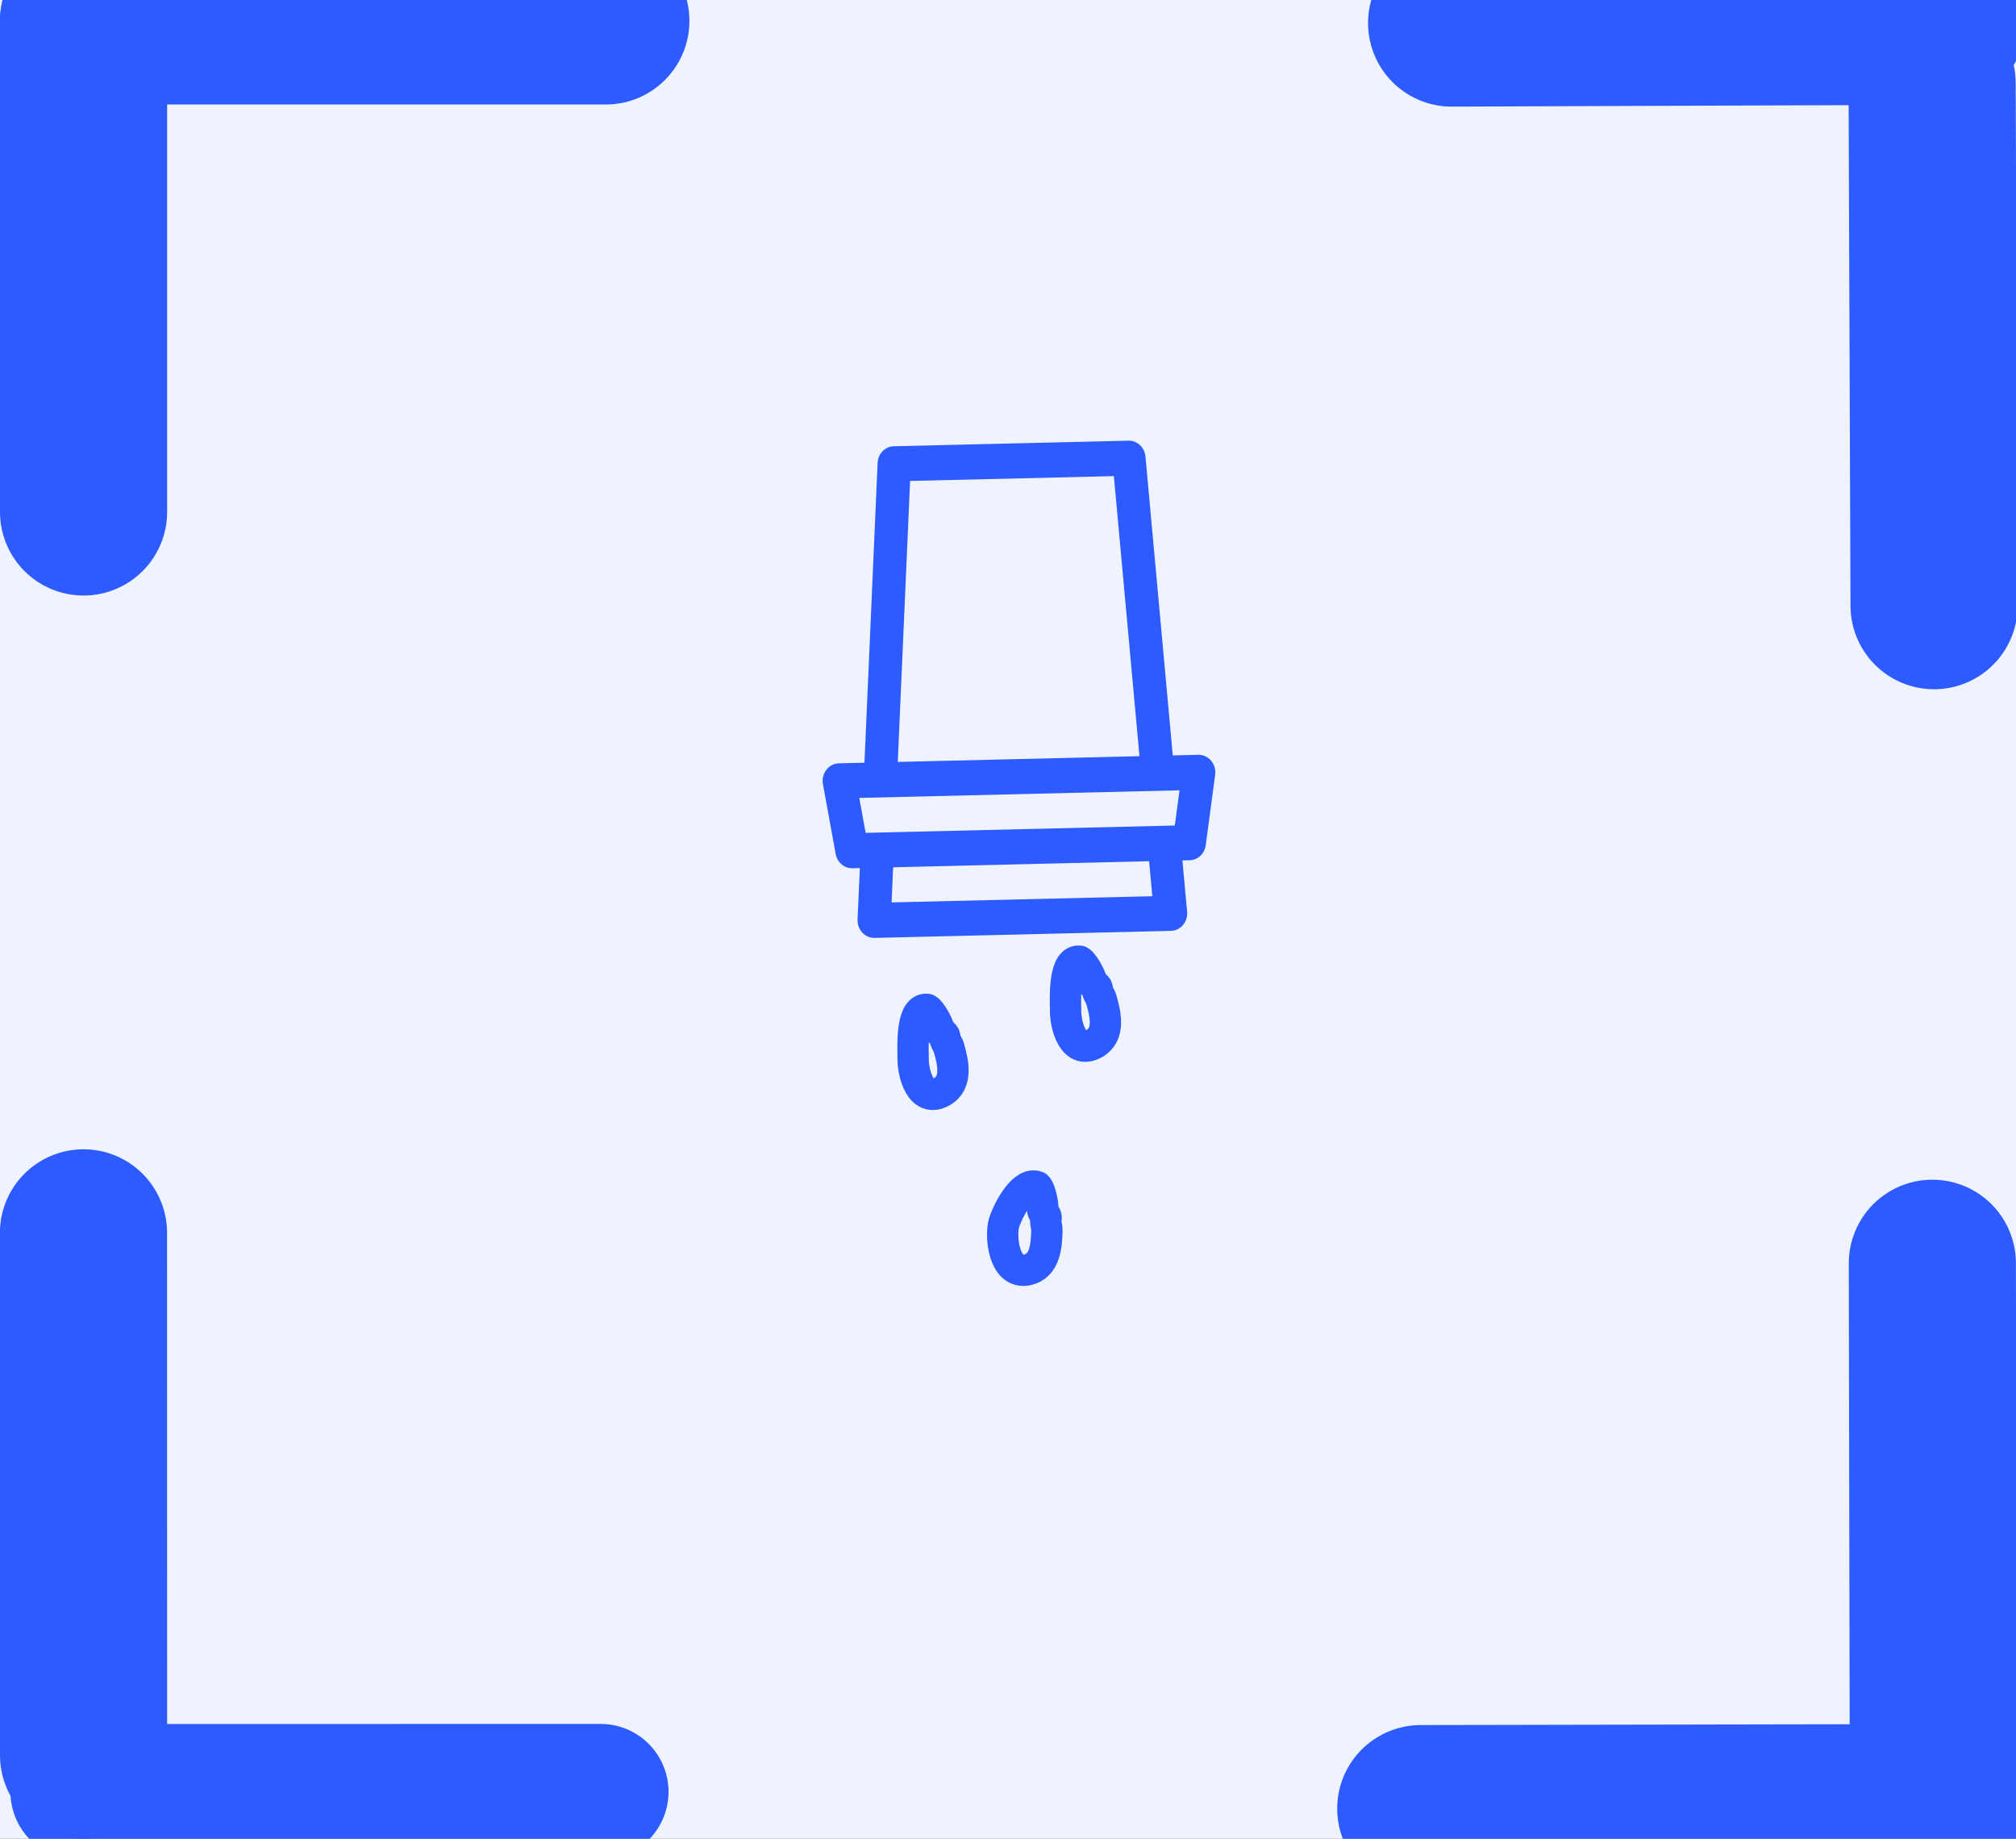 <svg width="193" height="176" viewBox="0 0 193 176" fill="none" xmlns="http://www.w3.org/2000/svg">
<rect x="0" y="0" width="193" height="176" fill="#333333" stroke="none"/>
<g clip-path="url(#clip0_526_98)">
<rect width="193" height="176" fill="#EEF3FF"/>
<line x1="8" y1="2" x2="58" y2="2" stroke="#2D5BFF" stroke-width="16" stroke-linecap="round"/>
<line x1="8" y1="49" x2="8" y2="2" stroke="#2D5BFF" stroke-width="16" stroke-linecap="round"/>
<line x1="8.001" y1="168.001" x2="7.993" y2="118.001" stroke="#2D5BFF" stroke-width="16" stroke-linecap="round"/>
<line x1="57.501" y1="171.501" x2="7.501" y2="171.51" stroke="#2D5BFF" stroke-width="13" stroke-linecap="round"/>
<line x1="184.97" y1="7.97" x2="185.156" y2="57.97" stroke="#2D5BFF" stroke-width="16" stroke-linecap="round"/>
<line x1="138.97" y1="2.205" x2="185.97" y2="2.03" stroke="#2D5BFF" stroke-width="16" stroke-linecap="round"/>
<line x1="186.015" y1="173.015" x2="136.015" y2="173.11" stroke="#2D5BFF" stroke-width="16" stroke-linecap="round"/>
<line x1="184.992" y1="120.912" x2="185.081" y2="167.912" stroke="#2D5BFF" stroke-width="16" stroke-linecap="round"/>
<path d="M82.316 83.086L81.607 83.103C81.23 83.113 80.862 82.981 80.568 82.731C80.274 82.48 80.074 82.128 80.002 81.737L78.784 75.05C78.741 74.811 78.747 74.564 78.803 74.328C78.859 74.092 78.963 73.871 79.107 73.682C79.252 73.493 79.434 73.339 79.641 73.231C79.848 73.124 80.075 73.065 80.306 73.06L82.758 73.001L84.018 44.307C84.037 43.883 84.208 43.483 84.495 43.187C84.783 42.891 85.166 42.721 85.568 42.712L108.034 42.179C108.436 42.169 108.828 42.319 109.13 42.602C109.432 42.884 109.622 43.276 109.661 43.699L112.274 72.302L114.716 72.243C114.947 72.238 115.177 72.286 115.388 72.383C115.6 72.481 115.79 72.626 115.943 72.808C116.097 72.99 116.211 73.206 116.278 73.439C116.345 73.673 116.363 73.918 116.331 74.16L115.431 80.897C115.378 81.291 115.195 81.652 114.913 81.916C114.632 82.18 114.27 82.329 113.893 82.337L113.197 82.354L113.647 87.259C113.668 87.489 113.644 87.721 113.577 87.94C113.509 88.159 113.4 88.361 113.255 88.534C113.11 88.706 112.933 88.845 112.735 88.942C112.536 89.038 112.321 89.091 112.103 89.096L83.728 89.769C83.51 89.774 83.292 89.732 83.09 89.645C82.887 89.558 82.704 89.427 82.551 89.262C82.398 89.097 82.279 88.9 82.201 88.684C82.123 88.468 82.088 88.238 82.099 88.008L82.316 83.086ZM85.503 83.011L85.356 86.372L110.315 85.78L110.01 82.429L85.503 83.011ZM112.583 75.652L82.262 76.371L82.873 79.715L112.468 79.013L112.92 75.644L112.583 75.652ZM109.087 72.377L106.635 45.571L87.127 46.033L85.948 72.926L109.087 72.377Z" fill="#2D5BFF"/>
<path d="M88.558 96.61C87.192 96.78 87.419 100.462 87.419 101.396C87.419 102.707 88.121 105.624 90.171 104.485C91.706 103.632 91.233 101.656 90.846 100.3C90.739 99.925 90.481 99.697 90.455 99.266C90.436 98.943 89.926 98.829 89.886 98.507C89.834 98.089 89.11 96.791 88.748 96.61" stroke="#2D5BFF" stroke-width="3" stroke-linecap="round"/>
<path d="M103.153 92C101.787 92.171 102.014 95.852 102.014 96.786C102.014 98.097 102.716 101.014 104.766 99.876C106.301 99.022 105.828 97.047 105.441 95.69C105.334 95.316 105.076 95.088 105.051 94.657C105.032 94.334 104.521 94.219 104.481 93.898C104.429 93.479 103.705 92.181 103.343 92" stroke="#2D5BFF" stroke-width="3" stroke-linecap="round"/>
<path d="M99.1 113.531C97.743 113.299 96.396 116.136 96.126 117.031C95.746 118.286 96.074 122.033 98.365 121.536C100.081 121.164 100.2 119.136 100.222 117.725C100.228 117.335 100.047 117.043 100.147 116.623C100.223 116.308 99.767 116.051 99.822 115.732C99.893 115.316 99.576 113.864 99.281 113.586" stroke="#2D5BFF" stroke-width="3" stroke-linecap="round"/>
</g>
<defs>
<clipPath id="clip0_526_98">
<rect width="193" height="176" fill="white"/>
</clipPath>
</defs>
</svg>
